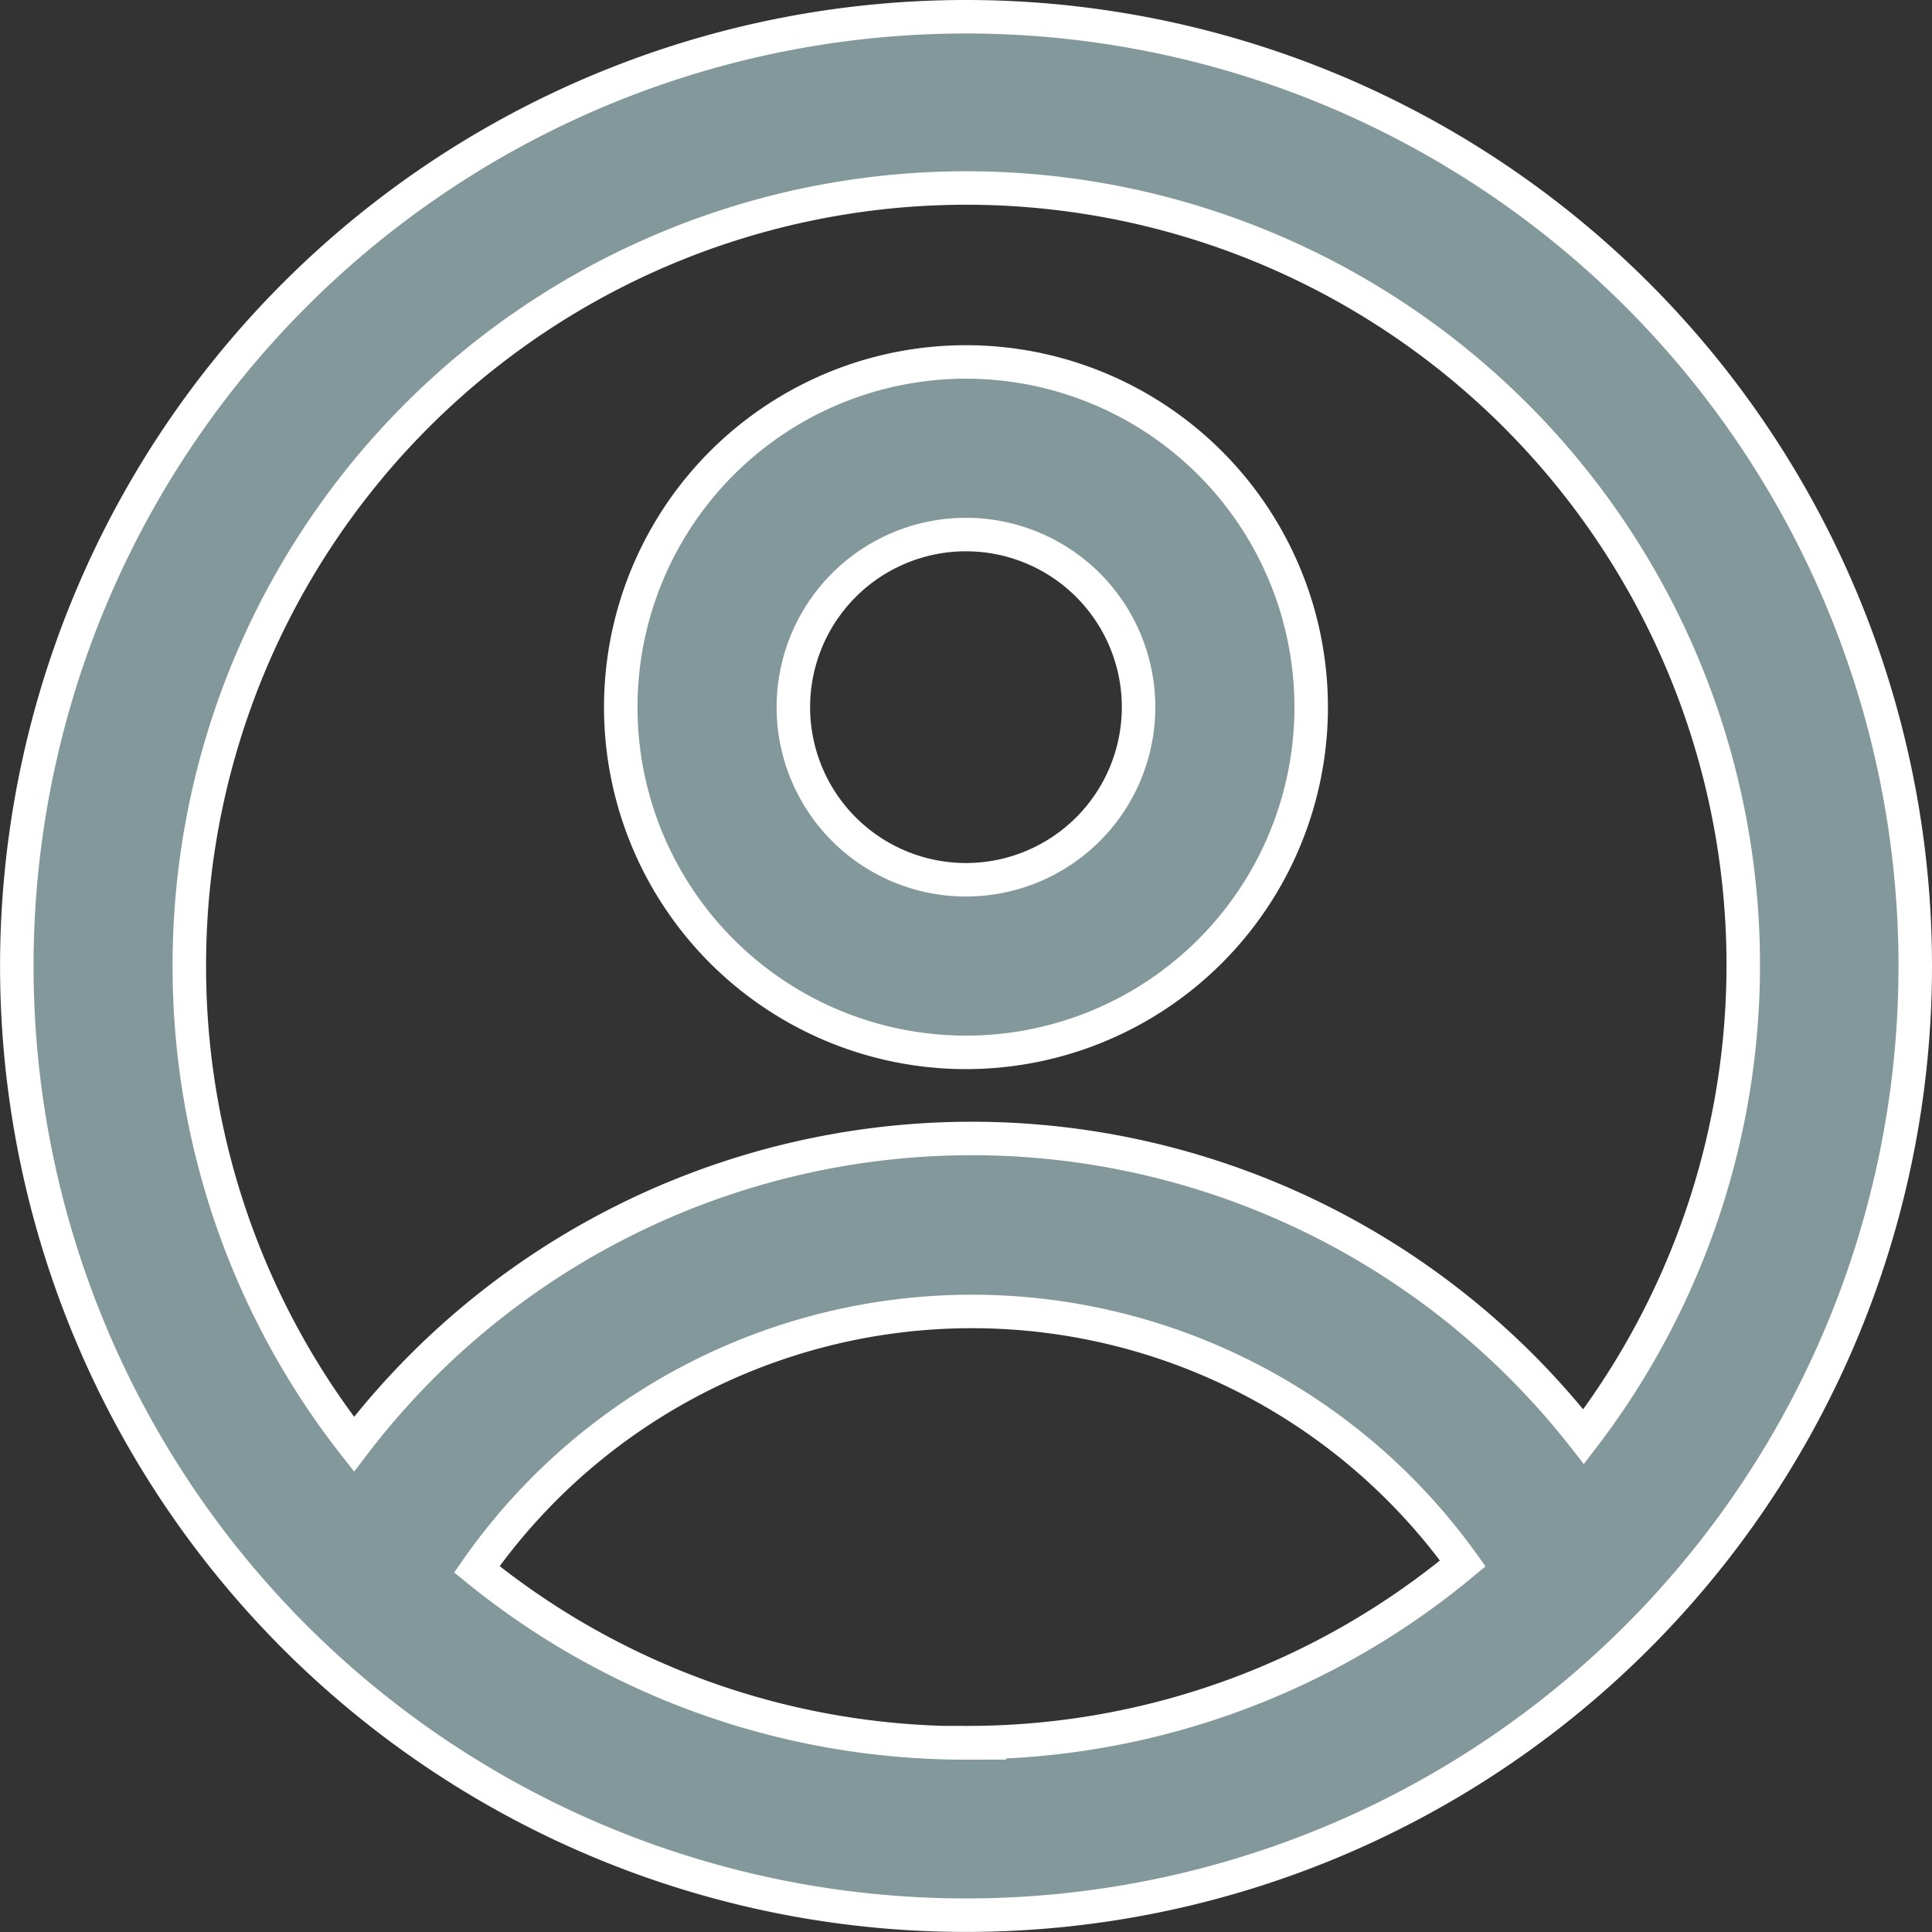 <svg xmlns="http://www.w3.org/2000/svg" width="28.845" height="28.845" viewBox="0 0 28.845 28.845">
  <rect x="0" y="0" width="28.845" height="28.845" fill="#333333" stroke="none"/>
  <g id="profile" transform="translate(0.25 0.25)">
    <g id="Grupo_18132" data-name="Grupo 18132" transform="translate(0 0)">
      <path id="Trazado_25922" data-name="Trazado 25922" d="M26.307,15.154A5.154,5.154,0,1,1,21.154,10,5.154,5.154,0,0,1,26.307,15.154Zm-2.577,0a2.577,2.577,0,1,1-2.577-2.577A2.577,2.577,0,0,1,23.73,15.154Z" transform="translate(-6.981 -4.846)" fill="#83989a" stroke="#fff" stroke-width="0.5" fill-rule="evenodd"/>
      <path id="Trazado_25923" data-name="Trazado 25923" d="M16.173,2A14.172,14.172,0,1,0,30.345,16.172,14.173,14.173,0,0,0,16.173,2ZM4.577,16.172a11.552,11.552,0,0,0,2.458,7.14A11.6,11.6,0,0,1,25.394,23.2,11.6,11.6,0,1,0,4.577,16.172Zm11.6,11.6a11.548,11.548,0,0,1-7.308-2.592,9.021,9.021,0,0,1,14.721-.088A11.549,11.549,0,0,1,16.173,27.768Z" transform="translate(-2 -2)" fill="#83989a" stroke="#fff" stroke-width="0.5" fill-rule="evenodd"/>
    </g>
  </g>
</svg>
